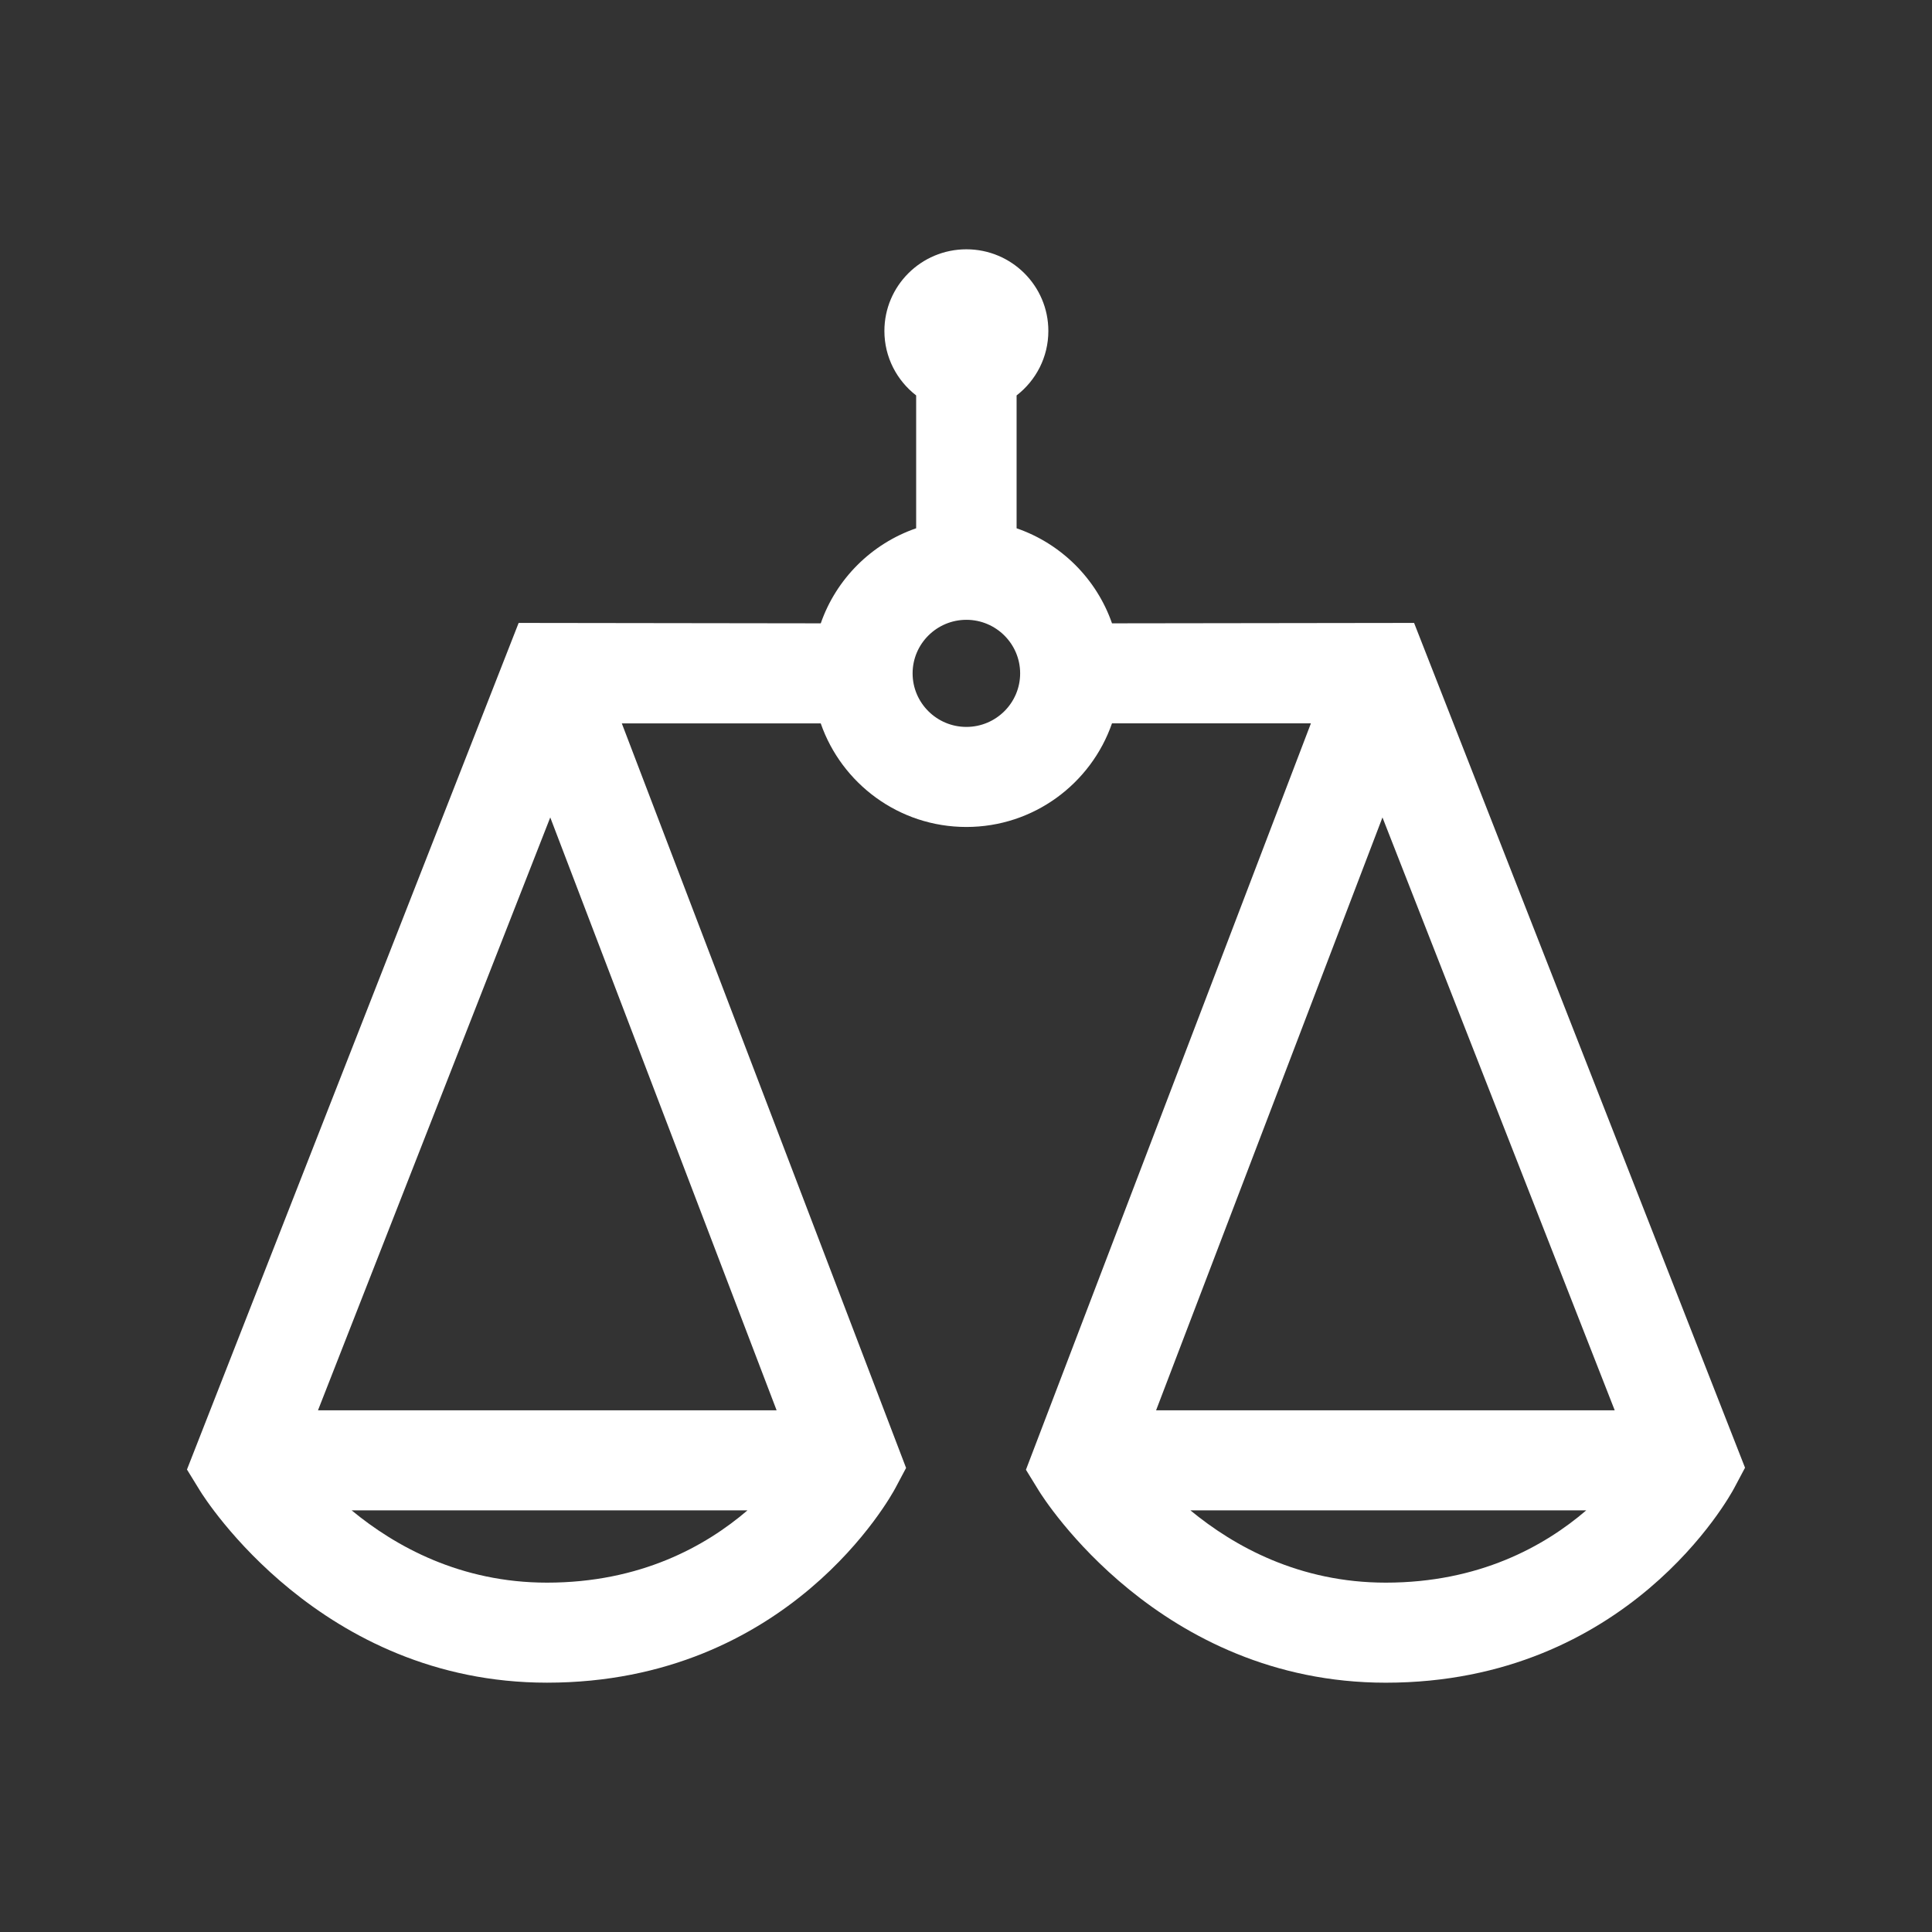 <svg xmlns="http://www.w3.org/2000/svg" width="80" height="80" viewBox="0 0 80 80">
    <rect x="0" y="0" width="80" height="80" fill="#333333" stroke="none"/>
    <g fill="none" fill-rule="evenodd">
        <g fill="#FFF">
            <g>
                <g>
                    <g>
                        <path d="M47.871 58.398l9.374-24.55 9.617 24.55H47.871zm9.51 7.136c-3.572 0-6.273-1.496-8.088-2.993h16.39c-1.734 1.487-4.438 2.993-8.301 2.993zM40.016 30.1c-1.228 0-2.227-.995-2.227-2.217 0-1.223 1-2.218 2.227-2.218 1.227 0 2.226.995 2.226 2.218 0 1.222-.999 2.217-2.226 2.217zm-7.857 28.298H13.167l9.618-24.55 9.373 24.55zm-9.51 7.136c-3.573 0-6.274-1.496-8.088-2.993h16.39c-1.735 1.487-4.439 2.993-8.302 2.993zm35.906-39.74l-12.509.017c-.64-1.841-2.103-3.299-3.951-3.936v-5.501c.8-.619 1.315-1.583 1.315-2.67 0-1.867-1.52-3.381-3.394-3.381-1.875 0-3.395 1.514-3.395 3.382 0 1.086.516 2.05 1.315 2.669v5.501c-1.848.637-3.31 2.095-3.95 3.936l-12.51-.017L7.742 60.85l.54.878c.2.324 5.003 7.948 14.366 7.948 10.03 0 14.255-7.733 14.43-8.062l.441-.83-11.771-30.83h8.237c.865 2.491 3.238 4.289 6.03 4.289 2.792 0 5.165-1.798 6.03-4.29h8.237l-11.8 30.906.534.868c.2.325 5.002 7.95 14.366 7.95 10.03 0 14.256-7.734 14.43-8.063l.446-.839-13.704-34.982z" transform="translate(-359 -473) translate(0 231) translate(268 178) translate(91 64)"/>
                    </g>
                </g>
            </g>
        </g>
    </g>
</svg>
